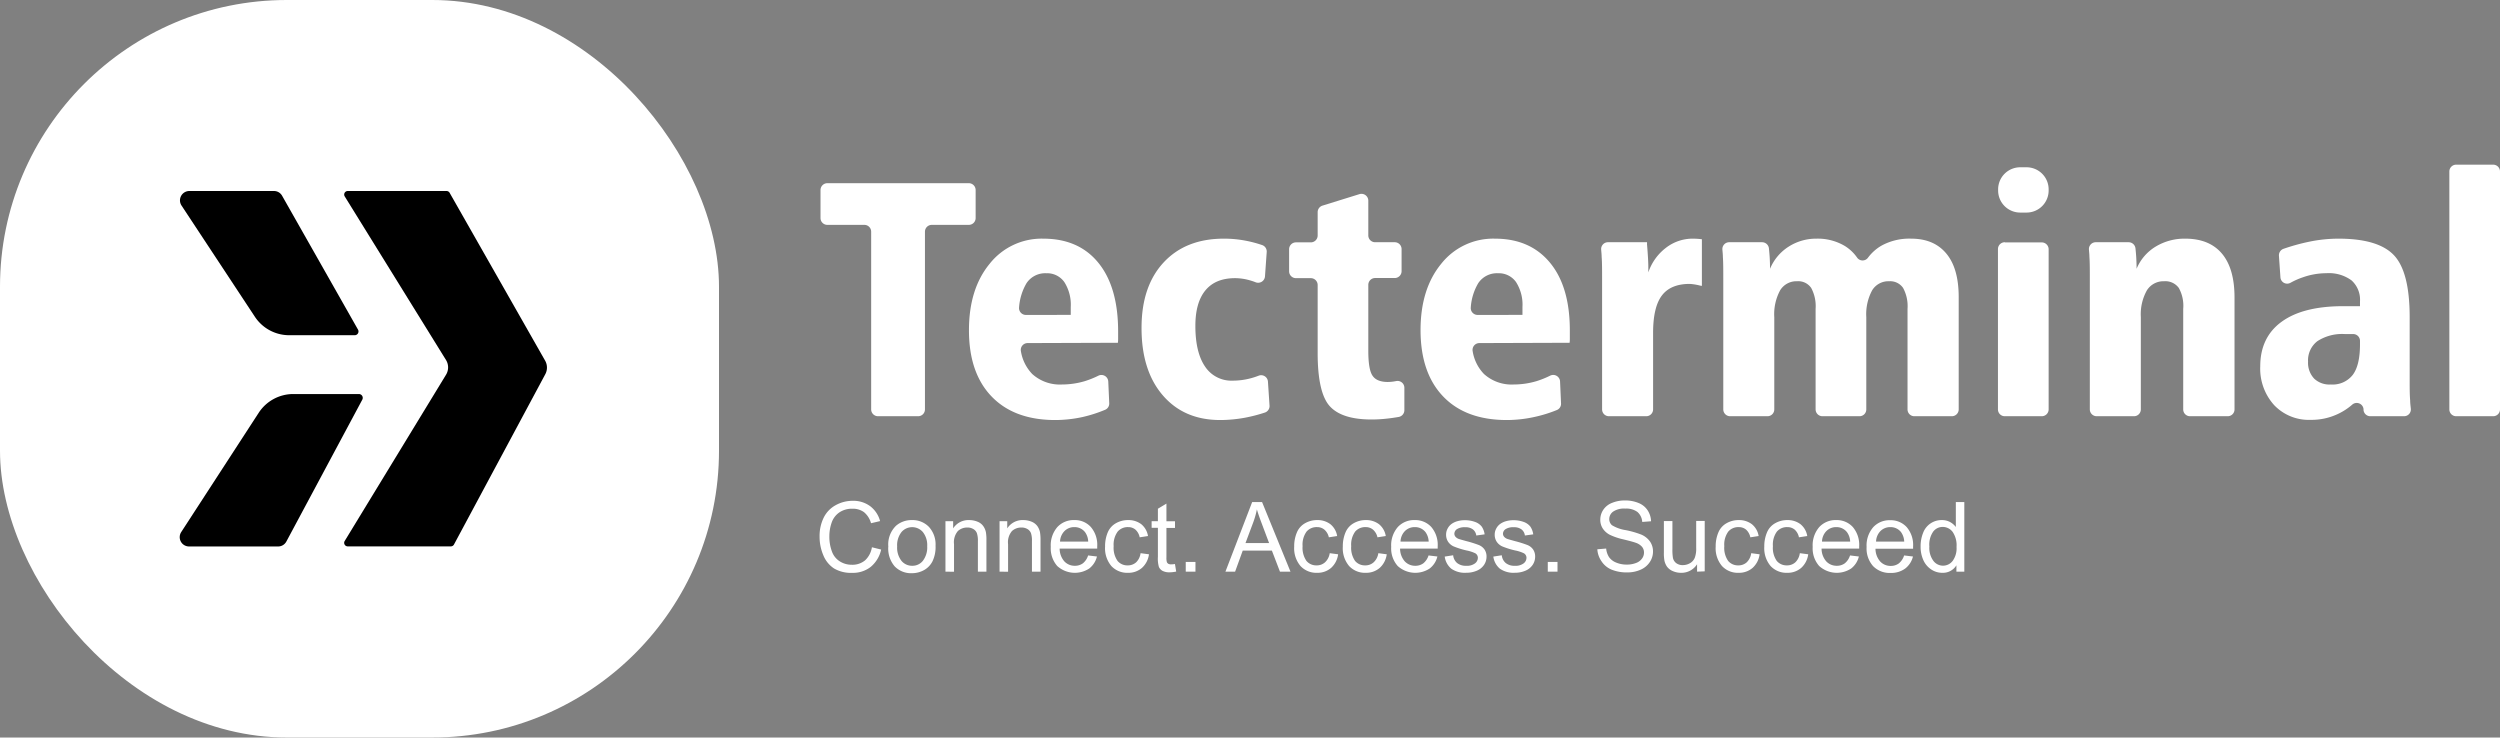 <svg xmlns="http://www.w3.org/2000/svg" viewBox="0 0 565.68 166.88"><rect x="0" y="0" width="565.68" height="166.88" fill="#808080" stroke="none"/><defs><style>.cls-1{fill:#fff;}</style></defs><g id="Layer_2" data-name="Layer 2"><g id="Layer_2-2" data-name="Layer 2"><rect class="cls-1" width="162.69" height="166.88" rx="64.9"/><path d="M78.69,43.22h22.36a.8.8,0,0,1,.69.41l21.62,38a3.18,3.18,0,0,1,0,3.09l-20.64,38.49a.8.8,0,0,1-.7.42H78.68a.8.8,0,0,1-.69-1.21L100.92,84.8a3.19,3.19,0,0,0,0-3.34L78,44.44A.8.8,0,0,1,78.69,43.22Z"/><path d="M57.67,71.67,41.07,46.5a2.12,2.12,0,0,1,1.76-3.28H62a2.1,2.1,0,0,1,1.83,1.07L81,74.57a.85.85,0,0,1-.74,1.28H65.43A9.3,9.3,0,0,1,57.67,71.67Z"/><path d="M82,90.39,64.79,122.54a2.1,2.1,0,0,1-1.86,1.11H42.8A2.11,2.11,0,0,1,41,120.4l17.54-27a9.33,9.33,0,0,1,7.81-4.24H81.27A.87.87,0,0,1,82,90.39Z"/><path class="cls-1" d="M187.21,41.45h32A1.55,1.55,0,0,1,220.76,43v6.33a1.54,1.54,0,0,1-1.55,1.55h-8.37a1.55,1.55,0,0,0-1.55,1.55v40.2a1.54,1.54,0,0,1-1.54,1.55h-9.08a1.55,1.55,0,0,1-1.55-1.55V52.43a1.54,1.54,0,0,0-1.54-1.55h-8.37a1.54,1.54,0,0,1-1.55-1.55V43A1.55,1.55,0,0,1,187.21,41.45Z"/><path class="cls-1" d="M232.53,77.63A1.54,1.54,0,0,0,231,79.45a9.67,9.67,0,0,0,2.57,5.18A9.32,9.32,0,0,0,240.32,87a18.18,18.18,0,0,0,5.12-.75A20.86,20.86,0,0,0,248.55,85a1.55,1.55,0,0,1,2.22,1.33l.22,4.93a1.52,1.52,0,0,1-1,1.49A30.61,30.61,0,0,1,245,94.35a29.07,29.07,0,0,1-6.23.69q-9.27,0-14.4-5.33t-5.12-15q0-9.31,4.66-15A15,15,0,0,1,236.05,54q8.05,0,12.5,5.49T253,75c0,.7,0,1.22,0,1.56s0,.68-.06,1Zm9.75-6.38c0-.4,0-.78,0-1.17s0-.59,0-.61a9.52,9.52,0,0,0-1.45-5.64,4.75,4.75,0,0,0-4.08-2,5.06,5.06,0,0,0-4.49,2.27,12.52,12.52,0,0,0-1.67,5.43,1.55,1.55,0,0,0,1.54,1.73Z"/><path class="cls-1" d="M286.62,57.05l-.39,5.49a1.55,1.55,0,0,1-2.09,1.34,13.77,13.77,0,0,0-1.37-.46,12.21,12.21,0,0,0-3.31-.48q-4.41,0-6.69,2.74c-1.53,1.84-2.29,4.52-2.29,8.06q0,6,2.19,9.2a7.14,7.14,0,0,0,6.27,3.19,15.69,15.69,0,0,0,4-.52,17.18,17.18,0,0,0,1.88-.61,1.54,1.54,0,0,1,2.08,1.34l.36,5.43a1.55,1.55,0,0,1-1.05,1.58,35.11,35.11,0,0,1-4.53,1.17,31.18,31.18,0,0,1-5.59.52q-8.19,0-13-5.61t-4.79-15.25q0-9.42,5-14.8T276.94,54a25.83,25.83,0,0,1,4.9.46,27.1,27.1,0,0,1,3.77,1A1.54,1.54,0,0,1,286.62,57.05Z"/><path class="cls-1" d="M309.61,45.37v7.89a1.54,1.54,0,0,0,1.55,1.55h4.44a1.55,1.55,0,0,1,1.54,1.55v5a1.55,1.55,0,0,1-1.54,1.55h-4.44a1.54,1.54,0,0,0-1.55,1.55V79.38q0,4.34,1,5.69c.64.91,1.79,1.36,3.45,1.36a9.46,9.46,0,0,0,1.55-.15l.33-.06a1.55,1.55,0,0,1,1.83,1.52v5.08a1.55,1.55,0,0,1-1.27,1.52c-.93.16-1.81.29-2.67.38a30.87,30.87,0,0,1-3.48.2q-6.72,0-9.45-3T298.15,80V64.49a1.55,1.55,0,0,0-1.55-1.55h-3.36a1.55,1.55,0,0,1-1.55-1.55v-5a1.55,1.55,0,0,1,1.55-1.55h3.36a1.55,1.55,0,0,0,1.55-1.55V48a1.55,1.55,0,0,1,1.08-1.47l8.37-2.6A1.55,1.55,0,0,1,309.61,45.37Z"/><path class="cls-1" d="M334.74,77.63a1.54,1.54,0,0,0-1.52,1.82,9.6,9.6,0,0,0,2.57,5.18A9.31,9.31,0,0,0,342.52,87a18.2,18.2,0,0,0,5.13-.75A20.86,20.86,0,0,0,350.76,85,1.55,1.55,0,0,1,353,86.36l.22,4.93a1.52,1.52,0,0,1-.95,1.49,30.61,30.61,0,0,1-5.09,1.57,29.07,29.07,0,0,1-6.23.69q-9.29,0-14.4-5.33t-5.12-15q0-9.31,4.66-15A15,15,0,0,1,338.26,54q8,0,12.5,5.49T355.21,75c0,.7,0,1.22,0,1.56s0,.68-.06,1Zm9.75-6.38c0-.4,0-.78,0-1.17s0-.59,0-.61a9.52,9.52,0,0,0-1.45-5.64,4.75,4.75,0,0,0-4.08-2,5.06,5.06,0,0,0-4.49,2.27,12.39,12.39,0,0,0-1.67,5.43,1.55,1.55,0,0,0,1.54,1.73Z"/><path class="cls-1" d="M385.09,54.14V64.68a2.34,2.34,0,0,1-.45-.07,12.5,12.5,0,0,0-2.3-.37q-4.3,0-6.29,2.61t-2,8.41V92.63a1.55,1.55,0,0,1-1.55,1.55h-8.45a1.54,1.54,0,0,1-1.54-1.55V63.35c0-2.28,0-4-.1-5.2,0-.57-.07-1.13-.11-1.67a1.54,1.54,0,0,1,1.54-1.67h8.83a1.53,1.53,0,0,1,0,.41c.2,2.38.3,4.12.3,5.23v1.19a11.67,11.67,0,0,1,4-5.58A9.87,9.87,0,0,1,383.12,54a17.8,17.8,0,0,1,1.78.11Z"/><path class="cls-1" d="M420.22,58.3a1.51,1.51,0,0,0,2.46,0,10.17,10.17,0,0,1,3-2.69A13.06,13.06,0,0,1,432.43,54c3.47,0,6.12,1.13,8,3.41s2.77,5.57,2.77,9.87V92.63a1.55,1.55,0,0,1-1.55,1.55h-8.48a1.54,1.54,0,0,1-1.55-1.55V69.88a8.64,8.64,0,0,0-1-4.72,3.53,3.53,0,0,0-3.14-1.52,4.3,4.3,0,0,0-3.87,2.06,11.37,11.37,0,0,0-1.32,6.07V92.63a1.54,1.54,0,0,1-1.55,1.55h-8.37a1.55,1.55,0,0,1-1.55-1.55V69.88a8.69,8.69,0,0,0-1-4.73,3.54,3.54,0,0,0-3.19-1.51,4.29,4.29,0,0,0-3.84,2.06,11.37,11.37,0,0,0-1.32,6.07V92.63a1.54,1.54,0,0,1-1.55,1.55h-8.44a1.55,1.55,0,0,1-1.55-1.55V63.35c0-2.28,0-4-.09-5.2,0-.57-.07-1.13-.11-1.67a1.54,1.54,0,0,1,1.54-1.67h7.45a1.56,1.56,0,0,1,1.54,1.41c.07.65.12,1.26.16,1.84q.09,1.47.09,2.76a10.87,10.87,0,0,1,4.19-5A11.54,11.54,0,0,1,411,54a12,12,0,0,1,6.42,1.65A9.46,9.46,0,0,1,420.22,58.3Z"/><path class="cls-1" d="M457.12,37.85h1.43a5,5,0,0,1,5,5v.25a5,5,0,0,1-5,5h-1.43a5,5,0,0,1-5-5v-.25A5,5,0,0,1,457.12,37.85Zm-3.47,17H462a1.56,1.56,0,0,1,1.55,1.55V92.63A1.55,1.55,0,0,1,462,94.18h-8.37a1.54,1.54,0,0,1-1.55-1.55V56.36A1.55,1.55,0,0,1,453.65,54.81Z"/><path class="cls-1" d="M505.61,67.28V92.63a1.54,1.54,0,0,1-1.55,1.55h-8.48A1.54,1.54,0,0,1,494,92.63V69.88A8.29,8.29,0,0,0,493,65.15a3.76,3.76,0,0,0-3.32-1.51,4.4,4.4,0,0,0-3.91,2.08,11.06,11.06,0,0,0-1.36,6V92.63a1.54,1.54,0,0,1-1.54,1.55h-8.45a1.55,1.55,0,0,1-1.55-1.55V63.35c0-2.28,0-4-.09-5.2,0-.57-.07-1.13-.11-1.67a1.54,1.54,0,0,1,1.54-1.67h7.45a1.56,1.56,0,0,1,1.54,1.41c.07.65.12,1.26.16,1.84q.09,1.47.09,2.76a10.61,10.61,0,0,1,4.28-5A12.62,12.62,0,0,1,494.44,54q5.46,0,8.31,3.37T505.61,67.28Z"/><path class="cls-1" d="M545.24,71.62V86.13c0,1.71,0,3.19.11,4.45,0,.65.09,1.28.15,1.9a1.53,1.53,0,0,1-1.53,1.7h-7.63a1.54,1.54,0,0,1-1.54-1.41l0-.22a1.55,1.55,0,0,0-2.55-1,13.78,13.78,0,0,1-3,2A13.93,13.93,0,0,1,522.83,95a10.82,10.82,0,0,1-8.26-3.34,12.29,12.29,0,0,1-3.14-8.76q0-6.57,4.83-10.09t13.88-3.53H534V68.21a5.88,5.88,0,0,0-1.92-4.77,8.65,8.65,0,0,0-5.68-1.62,16,16,0,0,0-5.33.93A16.57,16.57,0,0,0,518.25,64,1.53,1.53,0,0,1,516,62.79l-.34-4.91a1.56,1.56,0,0,1,1-1.57,47,47,0,0,1,5.91-1.63,32.92,32.92,0,0,1,6.55-.68q9,0,12.55,3.74T545.24,71.62ZM534,77.14a1.54,1.54,0,0,0-1.45-1.55h0c-.51,0-1.16,0-1.95,0a10.28,10.28,0,0,0-6.23,1.6,5.45,5.45,0,0,0-2.12,4.64,5.22,5.22,0,0,0,1.38,3.84A5,5,0,0,0,527.39,87a5.78,5.78,0,0,0,5-2.21c1.08-1.47,1.61-3.76,1.61-6.88Z"/><path class="cls-1" d="M555.77,37.26h8.37a1.54,1.54,0,0,1,1.54,1.55V92.63a1.54,1.54,0,0,1-1.54,1.55h-8.37a1.54,1.54,0,0,1-1.55-1.55V38.81A1.54,1.54,0,0,1,555.77,37.26Z"/><path class="cls-1" d="M197.29,123.83l2.09.52a7.05,7.05,0,0,1-2.36,3.92,6.49,6.49,0,0,1-4.16,1.35,7.53,7.53,0,0,1-4.15-1,6.44,6.44,0,0,1-2.42-3,10.63,10.63,0,0,1-.84-4.22,9.35,9.35,0,0,1,.94-4.29,6.45,6.45,0,0,1,2.68-2.79,7.87,7.87,0,0,1,3.82-1,6.4,6.4,0,0,1,4,1.21,6.26,6.26,0,0,1,2.25,3.38l-2.05.48a4.93,4.93,0,0,0-1.59-2.5,4.28,4.28,0,0,0-2.63-.78,5.07,5.07,0,0,0-3,.87,4.62,4.62,0,0,0-1.71,2.33,9.44,9.44,0,0,0-.5,3,9.57,9.57,0,0,0,.59,3.5,4.36,4.36,0,0,0,1.82,2.24,5,5,0,0,0,2.67.74,4.46,4.46,0,0,0,3-1A5.11,5.11,0,0,0,197.29,123.83Z"/><path class="cls-1" d="M201,123.65a5.87,5.87,0,0,1,1.76-4.7,5.34,5.34,0,0,1,3.59-1.27,5.14,5.14,0,0,1,3.84,1.54,5.86,5.86,0,0,1,1.5,4.26A7.43,7.43,0,0,1,211,127a4.71,4.71,0,0,1-1.92,2,5.65,5.65,0,0,1-2.75.7,5.13,5.13,0,0,1-3.88-1.54A6.14,6.14,0,0,1,201,123.65Zm2,0a4.85,4.85,0,0,0,1,3.28,3.09,3.09,0,0,0,2.41,1.09,3,3,0,0,0,2.39-1.1,5,5,0,0,0,1-3.34,4.73,4.73,0,0,0-1-3.21,3.19,3.19,0,0,0-4.8,0A4.81,4.81,0,0,0,203,123.65Z"/><path class="cls-1" d="M213.93,129.35V117.94h1.74v1.62a4.11,4.11,0,0,1,3.63-1.88,4.91,4.91,0,0,1,1.9.37,2.88,2.88,0,0,1,1.29,1,3.57,3.57,0,0,1,.6,1.42,10.22,10.22,0,0,1,.11,1.88v7h-1.93v-6.94a5.21,5.21,0,0,0-.23-1.77,1.81,1.81,0,0,0-.8-.93,2.56,2.56,0,0,0-1.35-.35,3.15,3.15,0,0,0-2.13.78,3.89,3.89,0,0,0-.89,3v6.23Z"/><path class="cls-1" d="M226.17,129.35V117.94h1.74v1.62a4.11,4.11,0,0,1,3.63-1.88,4.83,4.83,0,0,1,1.89.37,3,3,0,0,1,1.3,1,3.72,3.72,0,0,1,.6,1.42,11.23,11.23,0,0,1,.11,1.88v7H233.5v-6.94a5.25,5.25,0,0,0-.22-1.77,1.85,1.85,0,0,0-.8-.93,2.58,2.58,0,0,0-1.35-.35,3.15,3.15,0,0,0-2.13.78,3.88,3.88,0,0,0-.9,3v6.23Z"/><path class="cls-1" d="M246.21,125.68l2,.24a4.89,4.89,0,0,1-1.75,2.72,5.93,5.93,0,0,1-7.24-.57,6.07,6.07,0,0,1-1.46-4.33,6.3,6.3,0,0,1,1.48-4.47,5,5,0,0,1,3.85-1.59,4.85,4.85,0,0,1,3.73,1.56,6.18,6.18,0,0,1,1.45,4.38c0,.12,0,.29,0,.52h-8.5a4.38,4.38,0,0,0,1.06,2.88,3.19,3.19,0,0,0,2.38,1,3,3,0,0,0,1.82-.56A3.7,3.7,0,0,0,246.21,125.68Zm-6.35-3.13h6.37a3.83,3.83,0,0,0-.73-2.16,3,3,0,0,0-2.39-1.12,3.08,3.08,0,0,0-2.24.89A3.55,3.55,0,0,0,239.86,122.55Z"/><path class="cls-1" d="M258.08,125.17l1.9.25a5,5,0,0,1-1.59,3.08,4.66,4.66,0,0,1-3.15,1.11,4.9,4.9,0,0,1-3.77-1.53,6.22,6.22,0,0,1-1.42-4.39,8,8,0,0,1,.61-3.24,4.28,4.28,0,0,1,1.86-2.07,5.47,5.47,0,0,1,2.73-.7,4.77,4.77,0,0,1,3,.94,4.35,4.35,0,0,1,1.51,2.67l-1.88.29a3.19,3.19,0,0,0-.95-1.73,2.48,2.48,0,0,0-1.65-.58,3,3,0,0,0-2.37,1,5,5,0,0,0-.92,3.31,5.15,5.15,0,0,0,.89,3.35,2.86,2.86,0,0,0,2.29,1,2.76,2.76,0,0,0,1.91-.7A3.48,3.48,0,0,0,258.08,125.17Z"/><path class="cls-1" d="M265.86,127.62l.28,1.71a7.53,7.53,0,0,1-1.46.17,3.31,3.31,0,0,1-1.63-.33,1.92,1.92,0,0,1-.82-.88A6.8,6.8,0,0,1,262,126v-6.57h-1.42v-1.5H262v-2.82l1.93-1.16v4h1.94v1.5h-1.94v6.68a3.32,3.32,0,0,0,.1,1.06.87.87,0,0,0,.33.38,1.31,1.31,0,0,0,.66.13A6.11,6.11,0,0,0,265.86,127.62Z"/><path class="cls-1" d="M268.3,129.35v-2.2h2.2v2.2Z"/><path class="cls-1" d="M277.28,129.35l6.05-15.75h2.24L292,129.35h-2.38l-1.83-4.77h-6.59l-1.73,4.77Zm4.54-6.47h5.34l-1.64-4.36c-.5-1.32-.88-2.41-1.12-3.26a19.21,19.21,0,0,1-.85,3Z"/><path class="cls-1" d="M300.88,125.17l1.9.25a5,5,0,0,1-1.59,3.08,4.67,4.67,0,0,1-3.16,1.11,4.89,4.89,0,0,1-3.76-1.53,6.22,6.22,0,0,1-1.43-4.39,8,8,0,0,1,.62-3.24,4.23,4.23,0,0,1,1.86-2.07,5.43,5.43,0,0,1,2.72-.7,4.76,4.76,0,0,1,3,.94,4.32,4.32,0,0,1,1.52,2.67l-1.88.29a3.19,3.19,0,0,0-1-1.73,2.52,2.52,0,0,0-1.65-.58,3,3,0,0,0-2.38,1,5,5,0,0,0-.91,3.31,5.21,5.21,0,0,0,.88,3.35,2.89,2.89,0,0,0,2.3,1,2.73,2.73,0,0,0,1.9-.7A3.49,3.49,0,0,0,300.88,125.17Z"/><path class="cls-1" d="M311.88,125.17l1.9.25a5,5,0,0,1-1.59,3.08,4.67,4.67,0,0,1-3.16,1.11,4.89,4.89,0,0,1-3.76-1.53,6.22,6.22,0,0,1-1.43-4.39,8,8,0,0,1,.62-3.24,4.23,4.23,0,0,1,1.86-2.07,5.43,5.43,0,0,1,2.72-.7,4.76,4.76,0,0,1,3,.94,4.32,4.32,0,0,1,1.52,2.67l-1.88.29a3.19,3.19,0,0,0-1-1.73,2.52,2.52,0,0,0-1.65-.58,3,3,0,0,0-2.38,1,5,5,0,0,0-.91,3.31,5.21,5.21,0,0,0,.88,3.35,2.89,2.89,0,0,0,2.3,1,2.73,2.73,0,0,0,1.9-.7A3.49,3.49,0,0,0,311.88,125.17Z"/><path class="cls-1" d="M323.24,125.68l2,.24a4.84,4.84,0,0,1-1.75,2.72,5.92,5.92,0,0,1-7.23-.57,6,6,0,0,1-1.47-4.33,6.3,6.3,0,0,1,1.48-4.47,5,5,0,0,1,3.85-1.59,4.89,4.89,0,0,1,3.74,1.56,6.22,6.22,0,0,1,1.45,4.38c0,.12,0,.29,0,.52h-8.51a4.38,4.38,0,0,0,1.06,2.88,3.19,3.19,0,0,0,2.39,1,3,3,0,0,0,1.81-.56A3.7,3.7,0,0,0,323.24,125.68Zm-6.34-3.13h6.37a3.91,3.91,0,0,0-.73-2.16,3,3,0,0,0-2.4-1.12,3.09,3.09,0,0,0-2.24.89A3.54,3.54,0,0,0,316.9,122.55Z"/><path class="cls-1" d="M326.9,125.94l1.91-.3a2.61,2.61,0,0,0,.9,1.76,3.1,3.1,0,0,0,2.05.62,3,3,0,0,0,2-.55,1.6,1.6,0,0,0,.64-1.27,1.18,1.18,0,0,0-.57-1,8.19,8.19,0,0,0-2-.65,18.39,18.39,0,0,1-2.95-.93,3,3,0,0,1-1.25-1.09,2.89,2.89,0,0,1-.42-1.53,2.84,2.84,0,0,1,.35-1.41,3,3,0,0,1,.95-1.08,4.16,4.16,0,0,1,1.23-.57,6,6,0,0,1,1.67-.23,6.6,6.6,0,0,1,2.36.39,3.31,3.31,0,0,1,1.5,1.05,4.1,4.1,0,0,1,.66,1.76l-1.89.26a2.06,2.06,0,0,0-.75-1.37,2.71,2.71,0,0,0-1.74-.5,3.18,3.18,0,0,0-1.9.44,1.29,1.29,0,0,0-.57,1,1.09,1.09,0,0,0,.23.68,1.75,1.75,0,0,0,.75.52c.19.07.76.23,1.7.49a25.16,25.16,0,0,1,2.87.9,2.91,2.91,0,0,1,1.27,1,2.85,2.85,0,0,1,.46,1.66,3.3,3.3,0,0,1-.56,1.82,3.65,3.65,0,0,1-1.63,1.32,6,6,0,0,1-2.41.47,5.35,5.35,0,0,1-3.39-.93A4.29,4.29,0,0,1,326.9,125.94Z"/><path class="cls-1" d="M337.9,125.94l1.91-.3a2.61,2.61,0,0,0,.9,1.76,3.1,3.1,0,0,0,2.05.62,3,3,0,0,0,2-.55,1.6,1.6,0,0,0,.64-1.27,1.18,1.18,0,0,0-.57-1,8.19,8.19,0,0,0-2-.65,18.39,18.39,0,0,1-2.95-.93,3,3,0,0,1-1.25-1.09,2.89,2.89,0,0,1-.42-1.53,2.84,2.84,0,0,1,.35-1.41,3,3,0,0,1,.95-1.08,4.16,4.16,0,0,1,1.23-.57,6,6,0,0,1,1.67-.23,6.6,6.6,0,0,1,2.36.39,3.31,3.31,0,0,1,1.5,1.05,4.1,4.1,0,0,1,.66,1.76l-1.89.26a2.06,2.06,0,0,0-.75-1.37,2.71,2.71,0,0,0-1.74-.5,3.18,3.18,0,0,0-1.9.44,1.29,1.29,0,0,0-.57,1,1.09,1.09,0,0,0,.23.68,1.75,1.75,0,0,0,.75.52c.19.07.76.23,1.7.49a25.16,25.16,0,0,1,2.87.9,2.91,2.91,0,0,1,1.27,1,2.85,2.85,0,0,1,.46,1.66,3.3,3.3,0,0,1-.56,1.82,3.65,3.65,0,0,1-1.63,1.32,6,6,0,0,1-2.41.47,5.35,5.35,0,0,1-3.39-.93A4.29,4.29,0,0,1,337.9,125.94Z"/><path class="cls-1" d="M350.22,129.35v-2.2h2.2v2.2Z"/><path class="cls-1" d="M361.43,124.29l2-.17a4.32,4.32,0,0,0,.65,1.94,3.58,3.58,0,0,0,1.58,1.22,6,6,0,0,0,2.42.47,5.67,5.67,0,0,0,2.1-.36,2.85,2.85,0,0,0,1.36-1,2.24,2.24,0,0,0,.45-1.35,2,2,0,0,0-.43-1.29,3.19,3.19,0,0,0-1.42-.93c-.42-.16-1.36-.42-2.8-.77a14.33,14.33,0,0,1-3-1,4.21,4.21,0,0,1-1.68-1.47,3.56,3.56,0,0,1-.56-2,4,4,0,0,1,.68-2.23,4.19,4.19,0,0,1,2-1.57,7.44,7.44,0,0,1,2.89-.54,7.8,7.8,0,0,1,3.08.57,4.39,4.39,0,0,1,2.06,1.66,4.78,4.78,0,0,1,.78,2.48l-2,.15a3.24,3.24,0,0,0-1.09-2.26,4.25,4.25,0,0,0-2.75-.76,4.39,4.39,0,0,0-2.75.69,2.07,2.07,0,0,0-.87,1.67,1.82,1.82,0,0,0,.61,1.4,8.43,8.43,0,0,0,3.15,1.12,21,21,0,0,1,3.48,1,4.67,4.67,0,0,1,2,1.6,3.91,3.91,0,0,1,.66,2.24,4.28,4.28,0,0,1-.72,2.37,4.74,4.74,0,0,1-2.07,1.73,7.23,7.23,0,0,1-3,.62,9,9,0,0,1-3.59-.63,5,5,0,0,1-2.26-1.87A5.31,5.31,0,0,1,361.43,124.29Z"/><path class="cls-1" d="M384,129.35v-1.68a4.16,4.16,0,0,1-3.62,1.94,4.55,4.55,0,0,1-1.88-.39,3.13,3.13,0,0,1-1.3-1,3.77,3.77,0,0,1-.6-1.44,9.85,9.85,0,0,1-.11-1.8v-7.07h1.93v6.33a11.08,11.08,0,0,0,.12,2,2,2,0,0,0,.77,1.2,2.38,2.38,0,0,0,1.46.43,3.21,3.21,0,0,0,1.63-.44,2.5,2.5,0,0,0,1.08-1.22,5.88,5.88,0,0,0,.32-2.23v-6.11h1.93v11.41Z"/><path class="cls-1" d="M396.25,125.17l1.9.25a5,5,0,0,1-1.59,3.08,4.67,4.67,0,0,1-3.16,1.11,4.89,4.89,0,0,1-3.76-1.53,6.22,6.22,0,0,1-1.43-4.39,8,8,0,0,1,.62-3.24,4.23,4.23,0,0,1,1.86-2.07,5.43,5.43,0,0,1,2.72-.7,4.77,4.77,0,0,1,3,.94,4.32,4.32,0,0,1,1.52,2.67l-1.88.29a3.19,3.19,0,0,0-.95-1.73,2.52,2.52,0,0,0-1.65-.58,3,3,0,0,0-2.38,1,5,5,0,0,0-.91,3.31,5.15,5.15,0,0,0,.88,3.35,2.89,2.89,0,0,0,2.3,1,2.73,2.73,0,0,0,1.9-.7A3.49,3.49,0,0,0,396.25,125.17Z"/><path class="cls-1" d="M407.25,125.17l1.9.25a5,5,0,0,1-1.59,3.08,4.67,4.67,0,0,1-3.16,1.11,4.89,4.89,0,0,1-3.76-1.53,6.22,6.22,0,0,1-1.43-4.39,8,8,0,0,1,.62-3.24,4.23,4.23,0,0,1,1.86-2.07,5.43,5.43,0,0,1,2.72-.7,4.77,4.77,0,0,1,3,.94,4.32,4.32,0,0,1,1.52,2.67l-1.88.29a3.19,3.19,0,0,0-.95-1.73,2.52,2.52,0,0,0-1.65-.58,3,3,0,0,0-2.38,1,5,5,0,0,0-.91,3.31,5.15,5.15,0,0,0,.88,3.35,2.89,2.89,0,0,0,2.3,1,2.73,2.73,0,0,0,1.9-.7A3.49,3.49,0,0,0,407.25,125.17Z"/><path class="cls-1" d="M418.61,125.68l2,.24a4.84,4.84,0,0,1-1.75,2.72,5.92,5.92,0,0,1-7.23-.57,6,6,0,0,1-1.47-4.33,6.3,6.3,0,0,1,1.48-4.47,5,5,0,0,1,3.85-1.59,4.89,4.89,0,0,1,3.74,1.56,6.22,6.22,0,0,1,1.45,4.38c0,.12,0,.29,0,.52h-8.51a4.38,4.38,0,0,0,1.06,2.88,3.19,3.19,0,0,0,2.39,1,3,3,0,0,0,1.81-.56A3.7,3.7,0,0,0,418.61,125.68Zm-6.34-3.13h6.37a3.83,3.83,0,0,0-.74-2.16,3,3,0,0,0-2.39-1.12,3.08,3.08,0,0,0-2.24.89A3.5,3.5,0,0,0,412.27,122.55Z"/><path class="cls-1" d="M430.85,125.68l2,.24a4.89,4.89,0,0,1-1.75,2.72,5.33,5.33,0,0,1-3.27,1,5.25,5.25,0,0,1-4-1.54,6,6,0,0,1-1.47-4.33,6.3,6.3,0,0,1,1.49-4.47,5,5,0,0,1,3.84-1.59,4.88,4.88,0,0,1,3.74,1.56,6.18,6.18,0,0,1,1.45,4.38c0,.12,0,.29,0,.52h-8.51a4.38,4.38,0,0,0,1.07,2.88,3.17,3.17,0,0,0,2.38,1,3,3,0,0,0,1.82-.56A3.77,3.77,0,0,0,430.85,125.68Zm-6.35-3.13h6.37a3.91,3.91,0,0,0-.73-2.16,3,3,0,0,0-2.4-1.12,3.11,3.11,0,0,0-2.24.89A3.54,3.54,0,0,0,424.5,122.55Z"/><path class="cls-1" d="M442.68,129.35v-1.44a3.56,3.56,0,0,1-3.19,1.7,4.41,4.41,0,0,1-2.51-.76,4.91,4.91,0,0,1-1.77-2.09,7.27,7.27,0,0,1-.63-3.1,8.08,8.08,0,0,1,.57-3.1,4.44,4.44,0,0,1,4.25-2.88,3.82,3.82,0,0,1,1.84.44,4,4,0,0,1,1.31,1.13V113.6h1.92v15.75Zm-6.12-5.69a4.91,4.91,0,0,0,.93,3.27,2.73,2.73,0,0,0,4.33,0,4.79,4.79,0,0,0,.89-3.16,5.38,5.38,0,0,0-.9-3.44,2.81,2.81,0,0,0-2.23-1.1,2.66,2.66,0,0,0-2.15,1.06A5.17,5.17,0,0,0,436.56,123.66Z"/></g></g></svg>